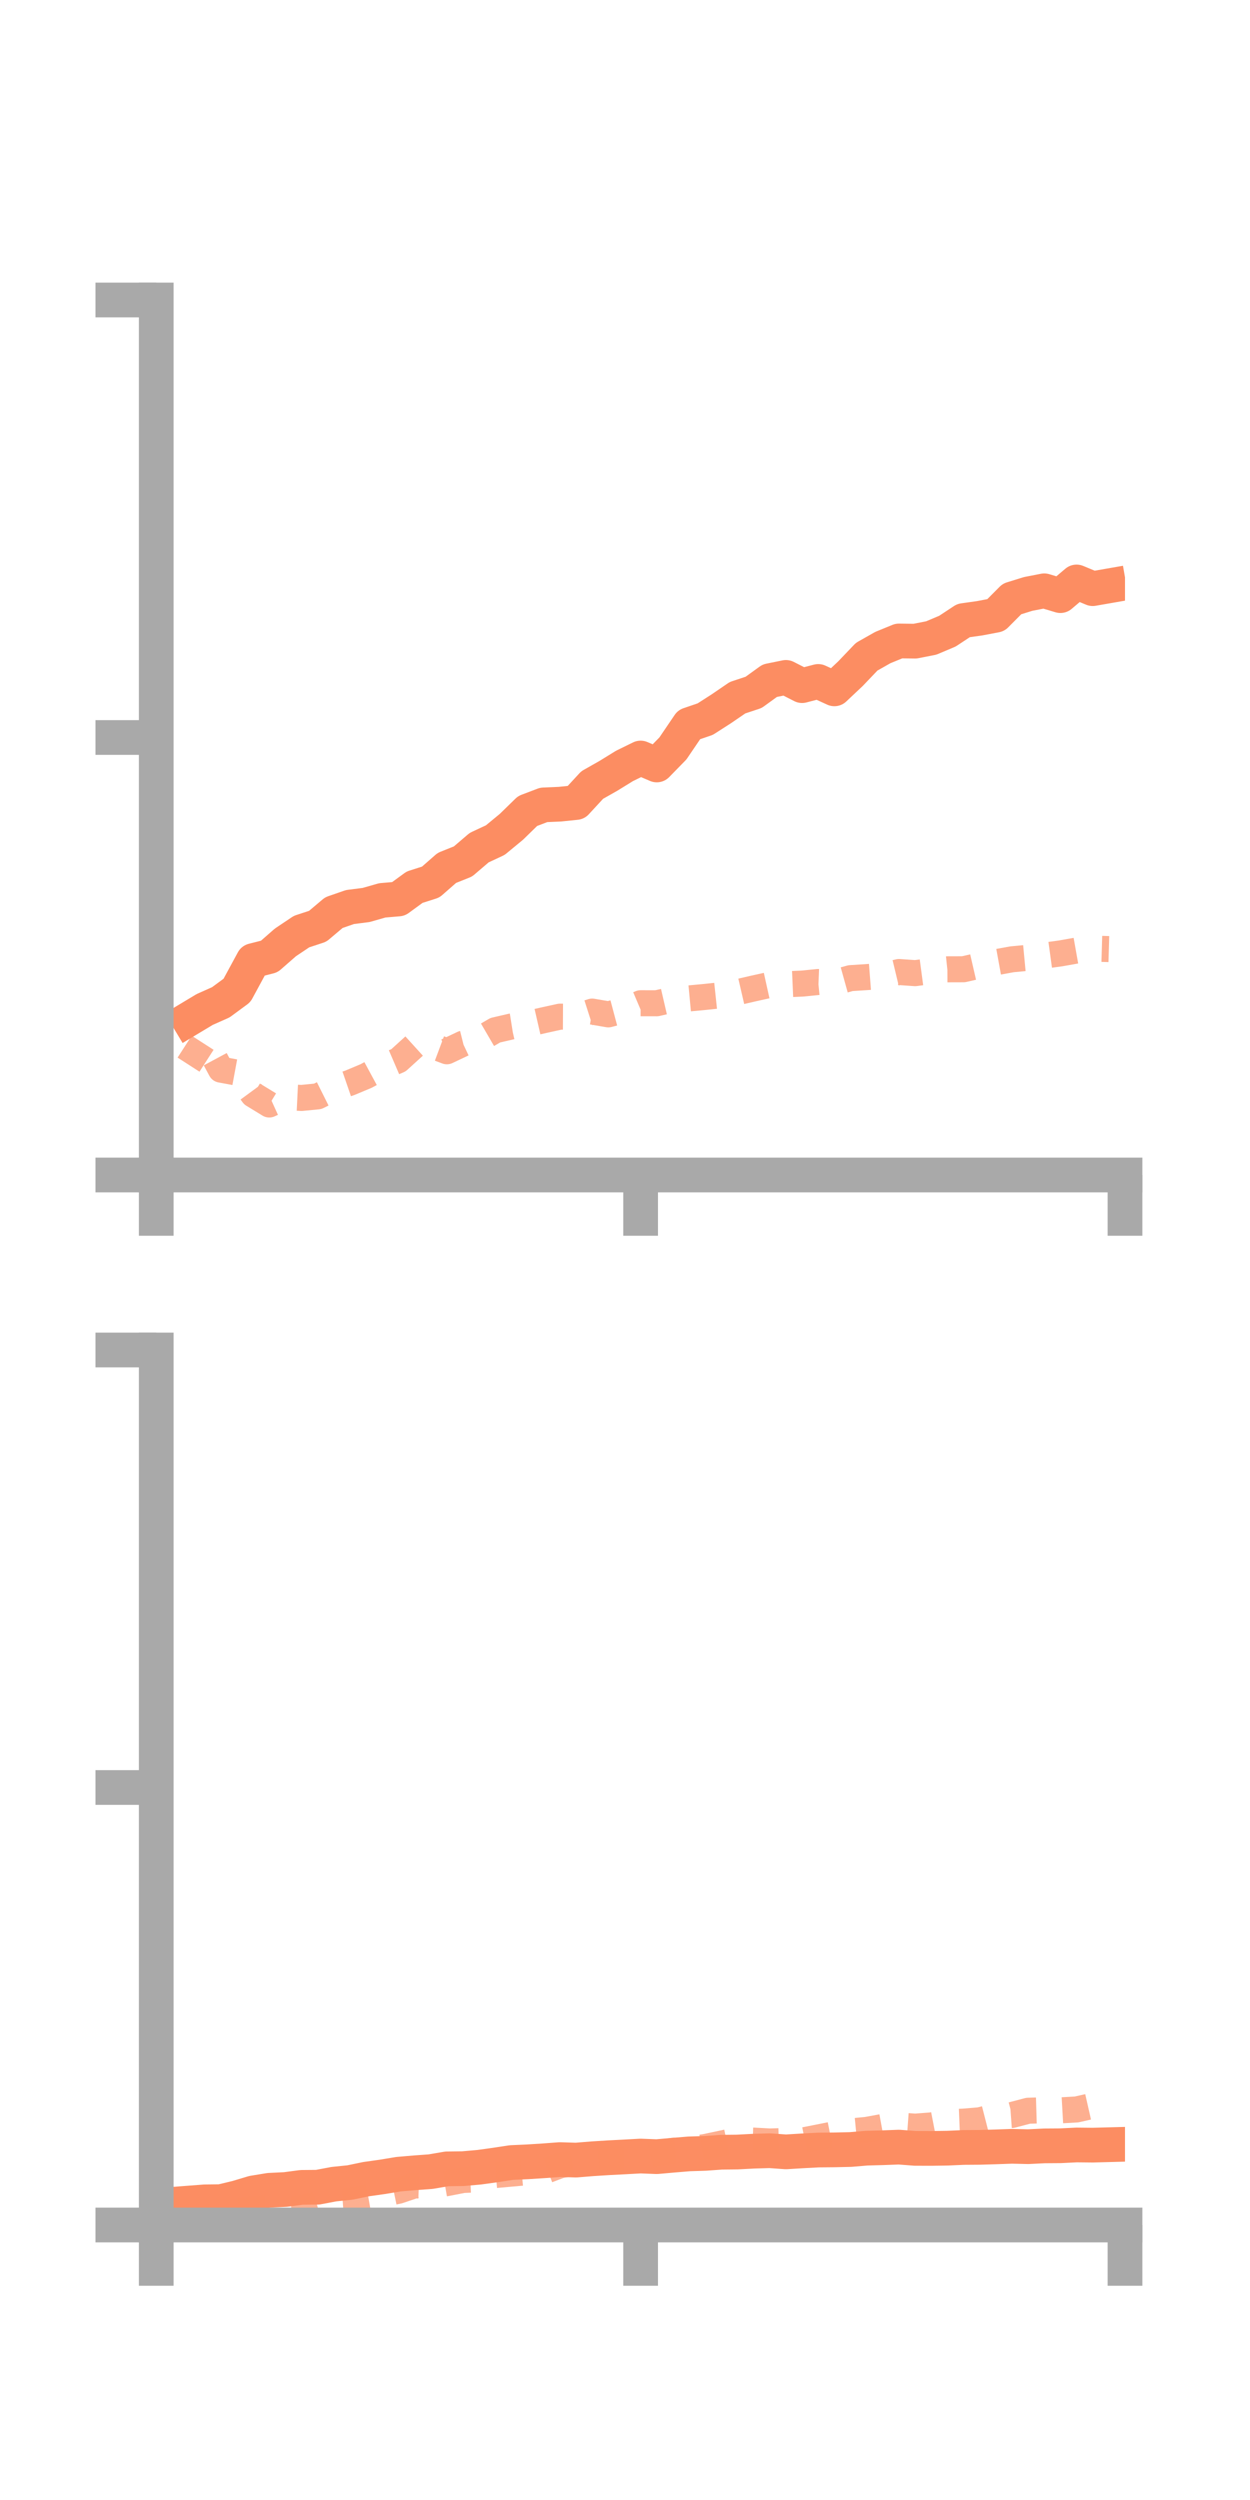 <?xml version="1.0" encoding="utf-8" standalone="no"?>
<!DOCTYPE svg PUBLIC "-//W3C//DTD SVG 1.1//EN"
  "http://www.w3.org/Graphics/SVG/1.1/DTD/svg11.dtd">
<!-- Created with matplotlib (https://matplotlib.org/) -->
<svg height="144pt" version="1.1" viewBox="0 0 72 144" width="72pt" xmlns="http://www.w3.org/2000/svg" xmlns:xlink="http://www.w3.org/1999/xlink">
 <defs>
  <style type="text/css">*{stroke-linecap:butt;stroke-linejoin:round;}</style>
 </defs>
 <g id="figure_1">
  <g id="patch_1">
   <path d="M 0 144 
L 72 144 
L 72 0 
L 0 0 
z
" style="fill:none;"/>
  </g>
  <g id="axes_1">
   <g id="patch_2">
    <path d="M 9 67.68 
L 64.8 67.68 
L 64.8 17.28 
L 9 17.28 
z
" style="fill:none;"/>
   </g>
   <g id="matplotlib.axis_1">
    <g id="xtick_1">
     <g id="line2d_1">
      <defs>
       <path d="M 0 0 
L 0 3.5 
" id="m17b4778417" style="stroke:#a9a9a9;stroke-width:2;"/>
      </defs>
      <g>
       <use style="fill:#a9a9a9;stroke:#a9a9a9;stroke-width:2;" x="9" xlink:href="#m17b4778417" y="67.68"/>
      </g>
     </g>
    </g>
    <g id="xtick_2">
     <g id="line2d_2">
      <g>
       <use style="fill:#a9a9a9;stroke:#a9a9a9;stroke-width:2;" x="36.9" xlink:href="#m17b4778417" y="67.68"/>
      </g>
     </g>
    </g>
    <g id="xtick_3">
     <g id="line2d_3">
      <g>
       <use style="fill:#a9a9a9;stroke:#a9a9a9;stroke-width:2;" x="64.8" xlink:href="#m17b4778417" y="67.68"/>
      </g>
     </g>
    </g>
   </g>
   <g id="matplotlib.axis_2">
    <g id="ytick_1">
     <g id="line2d_4">
      <defs>
       <path d="M 0 0 
L -3.5 0 
" id="m9b22f06504" style="stroke:#a9a9a9;stroke-width:2;"/>
      </defs>
      <g>
       <use style="fill:#a9a9a9;stroke:#a9a9a9;stroke-width:2;" x="9" xlink:href="#m9b22f06504" y="67.68"/>
      </g>
     </g>
    </g>
    <g id="ytick_2">
     <g id="line2d_5">
      <g>
       <use style="fill:#a9a9a9;stroke:#a9a9a9;stroke-width:2;" x="9" xlink:href="#m9b22f06504" y="42.48"/>
      </g>
     </g>
    </g>
    <g id="ytick_3">
     <g id="line2d_6">
      <g>
       <use style="fill:#a9a9a9;stroke:#a9a9a9;stroke-width:2;" x="9" xlink:href="#m9b22f06504" y="17.28"/>
      </g>
     </g>
    </g>
   </g>
   <g id="line2d_7">
    <path clip-path="url(#p37f1fc53eb)" d="M 10.86 58.705 
L 11.79 58.146 
L 12.72 57.732 
L 13.65 57.047 
L 14.58 55.331 
L 15.51 55.095 
L 16.44 54.282 
L 17.37 53.659 
L 18.3 53.353 
L 19.23 52.568 
L 20.16 52.245 
L 21.09 52.127 
L 22.02 51.861 
L 22.95 51.782 
L 23.88 51.103 
L 24.81 50.806 
L 25.74 49.992 
L 26.67 49.619 
L 27.6 48.824 
L 28.53 48.39 
L 29.46 47.622 
L 30.39 46.715 
L 31.32 46.361 
L 32.25 46.321 
L 33.18 46.225 
L 34.11 45.218 
L 35.04 44.691 
L 35.97 44.118 
L 36.9 43.662 
L 37.83 44.062 
L 38.76 43.11 
L 39.69 41.739 
L 40.62 41.422 
L 41.55 40.825 
L 42.48 40.189 
L 43.41 39.88 
L 44.34 39.207 
L 45.27 39.018 
L 46.2 39.493 
L 47.13 39.251 
L 48.06 39.678 
L 48.99 38.801 
L 49.92 37.827 
L 50.85 37.3 
L 51.78 36.919 
L 52.71 36.931 
L 53.64 36.748 
L 54.57 36.356 
L 55.5 35.743 
L 56.43 35.612 
L 57.36 35.435 
L 58.29 34.5 
L 59.22 34.211 
L 60.15 34.03 
L 61.08 34.309 
L 62.01 33.521 
L 62.94 33.907 
L 63.87 33.745 
" style="fill:none;stroke:#fc8d62;stroke-linecap:square;stroke-width:2;"/>
   </g>
   <g id="line2d_8">
    <path clip-path="url(#p37f1fc53eb)" d="M 10.86 61.324 
L 11.79 59.88 
L 12.72 61.611 
L 13.65 61.783 
L 14.58 63.051 
L 15.51 63.619 
L 16.44 63.197 
L 17.37 63.242 
L 18.3 63.151 
L 19.23 62.687 
L 20.16 62.367 
L 21.09 61.977 
L 22.02 61.474 
L 22.95 61.074 
L 23.88 60.23 
L 24.81 60.206 
L 25.74 60.554 
L 26.67 60.114 
L 27.6 59.881 
L 28.53 59.34 
L 29.46 59.125 
L 30.39 58.977 
L 31.32 58.764 
L 32.25 58.56 
L 33.18 58.564 
L 34.11 58.267 
L 35.04 58.428 
L 35.97 58.181 
L 36.9 57.786 
L 37.83 57.788 
L 38.76 57.573 
L 39.69 57.509 
L 40.62 57.422 
L 41.55 57.323 
L 42.48 57.15 
L 43.41 56.935 
L 44.34 56.729 
L 45.27 56.695 
L 46.2 56.655 
L 47.13 56.563 
L 48.06 56.6 
L 48.99 56.341 
L 49.92 56.282 
L 50.85 56.211 
L 51.78 55.988 
L 52.71 56.054 
L 53.64 55.93 
L 54.57 55.832 
L 55.5 55.829 
L 56.43 55.615 
L 57.36 55.425 
L 58.29 55.256 
L 59.22 55.168 
L 60.15 55.044 
L 61.08 54.917 
L 62.01 54.752 
L 62.94 54.64 
L 63.87 54.667 
" style="fill:none;stroke:#fc8d62;stroke-dasharray:1.5,1.5;stroke-dashoffset:0;stroke-opacity:0.7;stroke-width:1.5;"/>
   </g>
   <g id="patch_3">
    <path d="M 9 67.68 
L 9 17.28 
" style="fill:none;stroke:#a9a9a9;stroke-linecap:square;stroke-linejoin:miter;stroke-width:2;"/>
   </g>
   <g id="patch_4">
    <path d="M 64.8 67.68 
L 64.8 17.28 
" style="fill:none;"/>
   </g>
   <g id="patch_5">
    <path d="M 9 67.68 
L 64.8 67.68 
" style="fill:none;stroke:#a9a9a9;stroke-linecap:square;stroke-linejoin:miter;stroke-width:2;"/>
   </g>
   <g id="patch_6">
    <path d="M 9 17.28 
L 64.8 17.28 
" style="fill:none;"/>
   </g>
  </g>
  <g id="axes_2">
   <g id="patch_7">
    <path d="M 9 128.16 
L 64.8 128.16 
L 64.8 77.76 
L 9 77.76 
z
" style="fill:none;"/>
   </g>
   <g id="matplotlib.axis_3">
    <g id="xtick_4">
     <g id="line2d_9">
      <g>
       <use style="fill:#a9a9a9;stroke:#a9a9a9;stroke-width:2;" x="9" xlink:href="#m17b4778417" y="128.16"/>
      </g>
     </g>
    </g>
    <g id="xtick_5">
     <g id="line2d_10">
      <g>
       <use style="fill:#a9a9a9;stroke:#a9a9a9;stroke-width:2;" x="36.9" xlink:href="#m17b4778417" y="128.16"/>
      </g>
     </g>
    </g>
    <g id="xtick_6">
     <g id="line2d_11">
      <g>
       <use style="fill:#a9a9a9;stroke:#a9a9a9;stroke-width:2;" x="64.8" xlink:href="#m17b4778417" y="128.16"/>
      </g>
     </g>
    </g>
   </g>
   <g id="matplotlib.axis_4">
    <g id="ytick_4">
     <g id="line2d_12">
      <g>
       <use style="fill:#a9a9a9;stroke:#a9a9a9;stroke-width:2;" x="9" xlink:href="#m9b22f06504" y="128.16"/>
      </g>
     </g>
    </g>
    <g id="ytick_5">
     <g id="line2d_13">
      <g>
       <use style="fill:#a9a9a9;stroke:#a9a9a9;stroke-width:2;" x="9" xlink:href="#m9b22f06504" y="102.96"/>
      </g>
     </g>
    </g>
    <g id="ytick_6">
     <g id="line2d_14">
      <g>
       <use style="fill:#a9a9a9;stroke:#a9a9a9;stroke-width:2;" x="9" xlink:href="#m9b22f06504" y="77.76"/>
      </g>
     </g>
    </g>
   </g>
   <g id="line2d_15">
    <path clip-path="url(#pfd326a791c)" d="M 10.86 126.898 
L 11.79 126.827 
L 12.72 126.815 
L 13.65 126.592 
L 14.58 126.313 
L 15.51 126.161 
L 16.44 126.116 
L 17.37 125.993 
L 18.3 125.984 
L 19.23 125.808 
L 20.16 125.712 
L 21.09 125.519 
L 22.02 125.388 
L 22.95 125.234 
L 23.88 125.154 
L 24.81 125.086 
L 25.74 124.927 
L 26.67 124.915 
L 27.6 124.833 
L 28.53 124.704 
L 29.46 124.563 
L 30.39 124.521 
L 31.32 124.462 
L 32.25 124.393 
L 33.18 124.422 
L 34.11 124.346 
L 35.04 124.287 
L 35.97 124.239 
L 36.9 124.188 
L 37.83 124.224 
L 38.76 124.141 
L 39.69 124.064 
L 40.62 124.035 
L 41.55 123.968 
L 42.48 123.957 
L 43.41 123.908 
L 44.34 123.881 
L 45.27 123.948 
L 46.2 123.891 
L 47.13 123.842 
L 48.06 123.833 
L 48.99 123.812 
L 49.92 123.734 
L 50.85 123.709 
L 51.78 123.674 
L 52.71 123.746 
L 53.64 123.749 
L 54.57 123.735 
L 55.5 123.694 
L 56.43 123.687 
L 57.36 123.66 
L 58.29 123.627 
L 59.22 123.649 
L 60.15 123.603 
L 61.08 123.596 
L 62.01 123.55 
L 62.94 123.56 
L 63.87 123.535 
" style="fill:none;stroke:#fc8d62;stroke-linecap:square;stroke-width:2;"/>
   </g>
   <g id="line2d_16">
    <path clip-path="url(#pfd326a791c)" d="M 10.86 127.94 
L 11.79 127.783 
L 12.72 127.497 
L 13.65 127.358 
L 14.58 127.211 
L 15.51 127.19 
L 16.44 127.237 
L 17.37 127.175 
L 18.3 126.929 
L 19.23 126.836 
L 20.16 126.769 
L 21.09 126.546 
L 22.02 126.382 
L 22.95 126.189 
L 23.88 125.875 
L 24.81 125.911 
L 25.74 125.748 
L 26.67 125.566 
L 27.6 125.528 
L 28.53 125.283 
L 29.46 125.2 
L 30.39 125.117 
L 31.32 125.077 
L 32.25 124.725 
L 33.18 124.546 
L 34.11 124.448 
L 35.04 124.34 
L 35.97 124.321 
L 36.9 124.282 
L 37.83 124.044 
L 38.76 123.888 
L 39.69 123.818 
L 40.62 123.667 
L 41.55 123.471 
L 42.48 123.271 
L 43.41 123.299 
L 44.34 123.349 
L 45.27 123.322 
L 46.2 123.301 
L 47.13 123.117 
L 48.06 122.931 
L 48.99 122.771 
L 49.92 122.682 
L 50.85 122.512 
L 51.78 122.427 
L 52.71 122.495 
L 53.64 122.424 
L 54.57 122.244 
L 55.5 122.206 
L 56.43 122.129 
L 57.36 121.891 
L 58.29 121.824 
L 59.22 121.579 
L 60.15 121.551 
L 61.08 121.557 
L 62.01 121.505 
L 62.94 121.294 
L 63.87 121.292 
" style="fill:none;stroke:#fc8d62;stroke-dasharray:1.5,1.5;stroke-dashoffset:0;stroke-opacity:0.7;stroke-width:1.5;"/>
   </g>
   <g id="patch_8">
    <path d="M 9 128.16 
L 9 77.76 
" style="fill:none;stroke:#a9a9a9;stroke-linecap:square;stroke-linejoin:miter;stroke-width:2;"/>
   </g>
   <g id="patch_9">
    <path d="M 64.8 128.16 
L 64.8 77.76 
" style="fill:none;"/>
   </g>
   <g id="patch_10">
    <path d="M 9 128.16 
L 64.8 128.16 
" style="fill:none;stroke:#a9a9a9;stroke-linecap:square;stroke-linejoin:miter;stroke-width:2;"/>
   </g>
   <g id="patch_11">
    <path d="M 9 77.76 
L 64.8 77.76 
" style="fill:none;"/>
   </g>
  </g>
 </g>
 <defs>
  <clipPath id="p37f1fc53eb">
   <rect height="50.4" width="55.8" x="9" y="17.28"/>
  </clipPath>
  <clipPath id="pfd326a791c">
   <rect height="50.4" width="55.8" x="9" y="77.76"/>
  </clipPath>
 </defs>
</svg>
